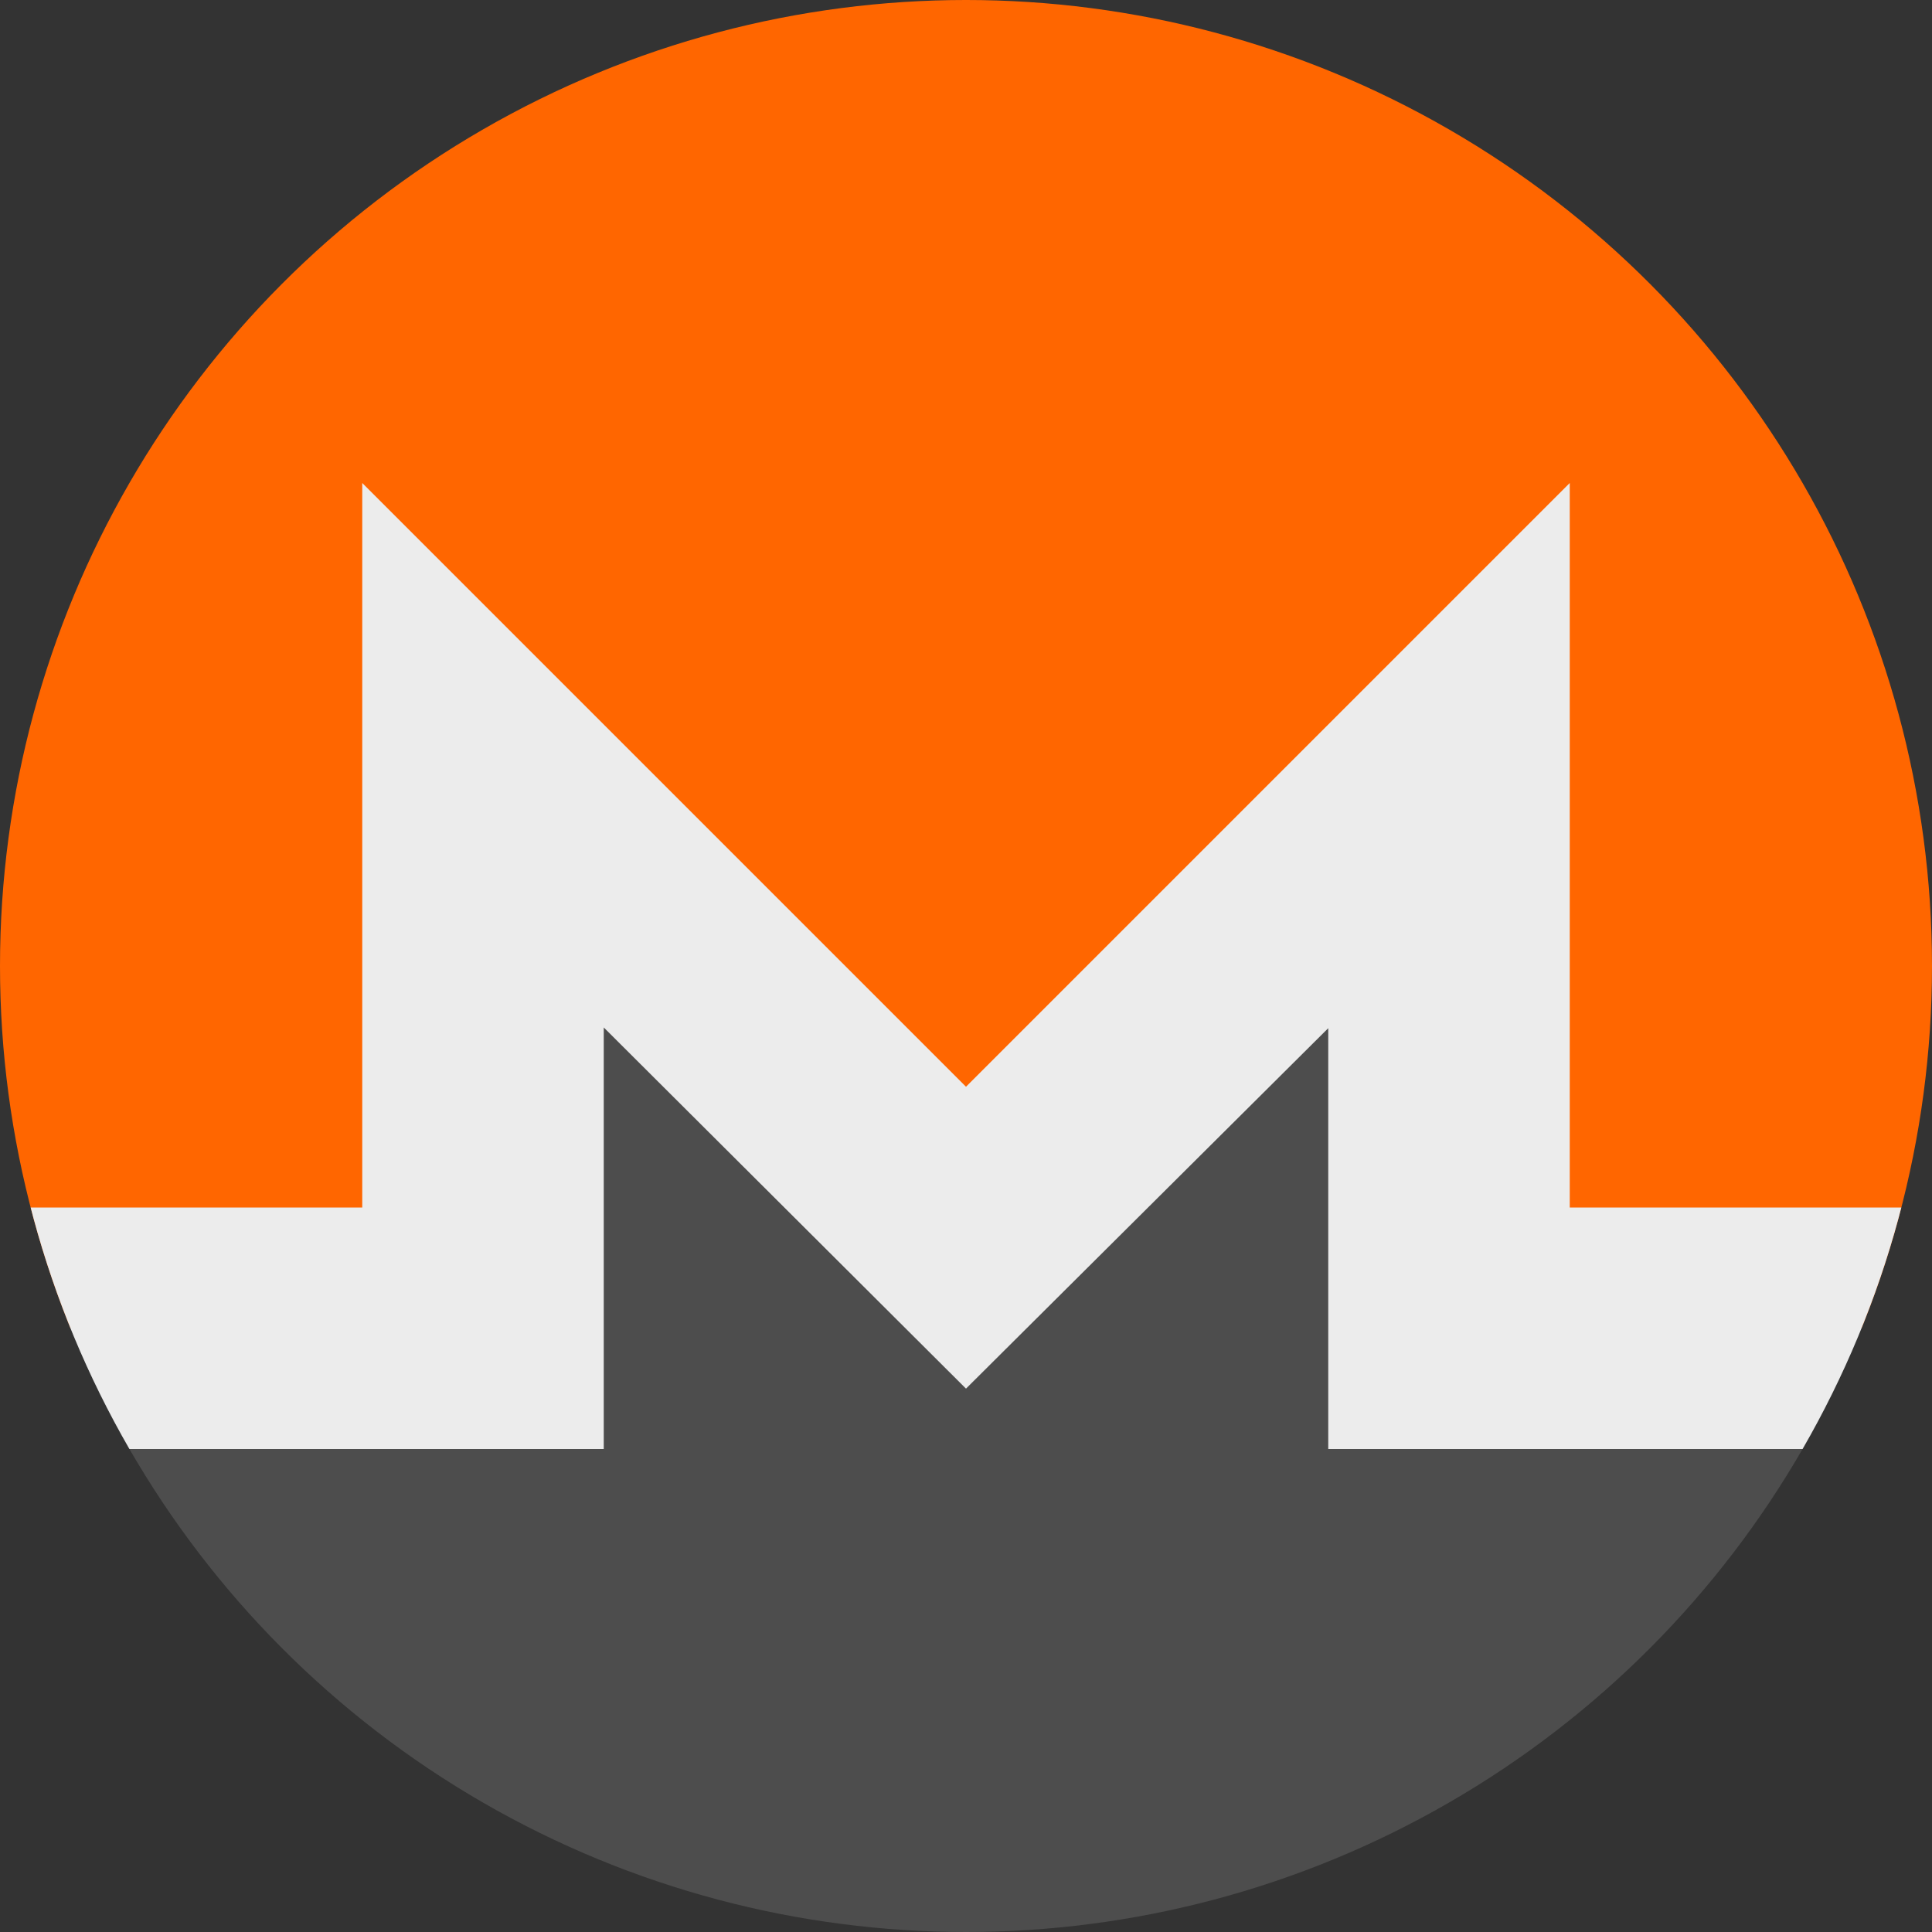 <svg width="16" height="16" version="1.1" xmlns="http://www.w3.org/2000/svg">
 <rect width="100%" height="100%" fill="#333333" stroke="none"/>
 <defs>
  <clipPath id="clipPath902">
   <circle cx="8" cy="8" r="8" style="fill:#ff6600"/>
  </clipPath>
  <clipPath id="clipPath906">
   <circle cx="8" cy="8" r="8" style="fill:#ff6600"/>
  </clipPath>
  <clipPath id="clipPath912">
   <path d="m0 0h16v11h-4v-5l-4 4-4-4v5h-4z" style="fill:#ff6600"/>
  </clipPath>
 </defs>
 <circle cx="8" cy="8" r="8" clip-path="url(#clipPath912)" style="fill:#ff6600"/>
 <path d="m0 11h4v-5l4 4 4-4v5h4v5h-16z" clip-path="url(#clipPath906)" style="fill:#4d4d4d"/>
 <path d="m0 10h3v-6l5 5 5-5v6h3v2h-5v-3.485l-3 2.985-3-2.991v3.491h-5z" clip-path="url(#clipPath902)" style="fill:#ececec"/>
</svg>

